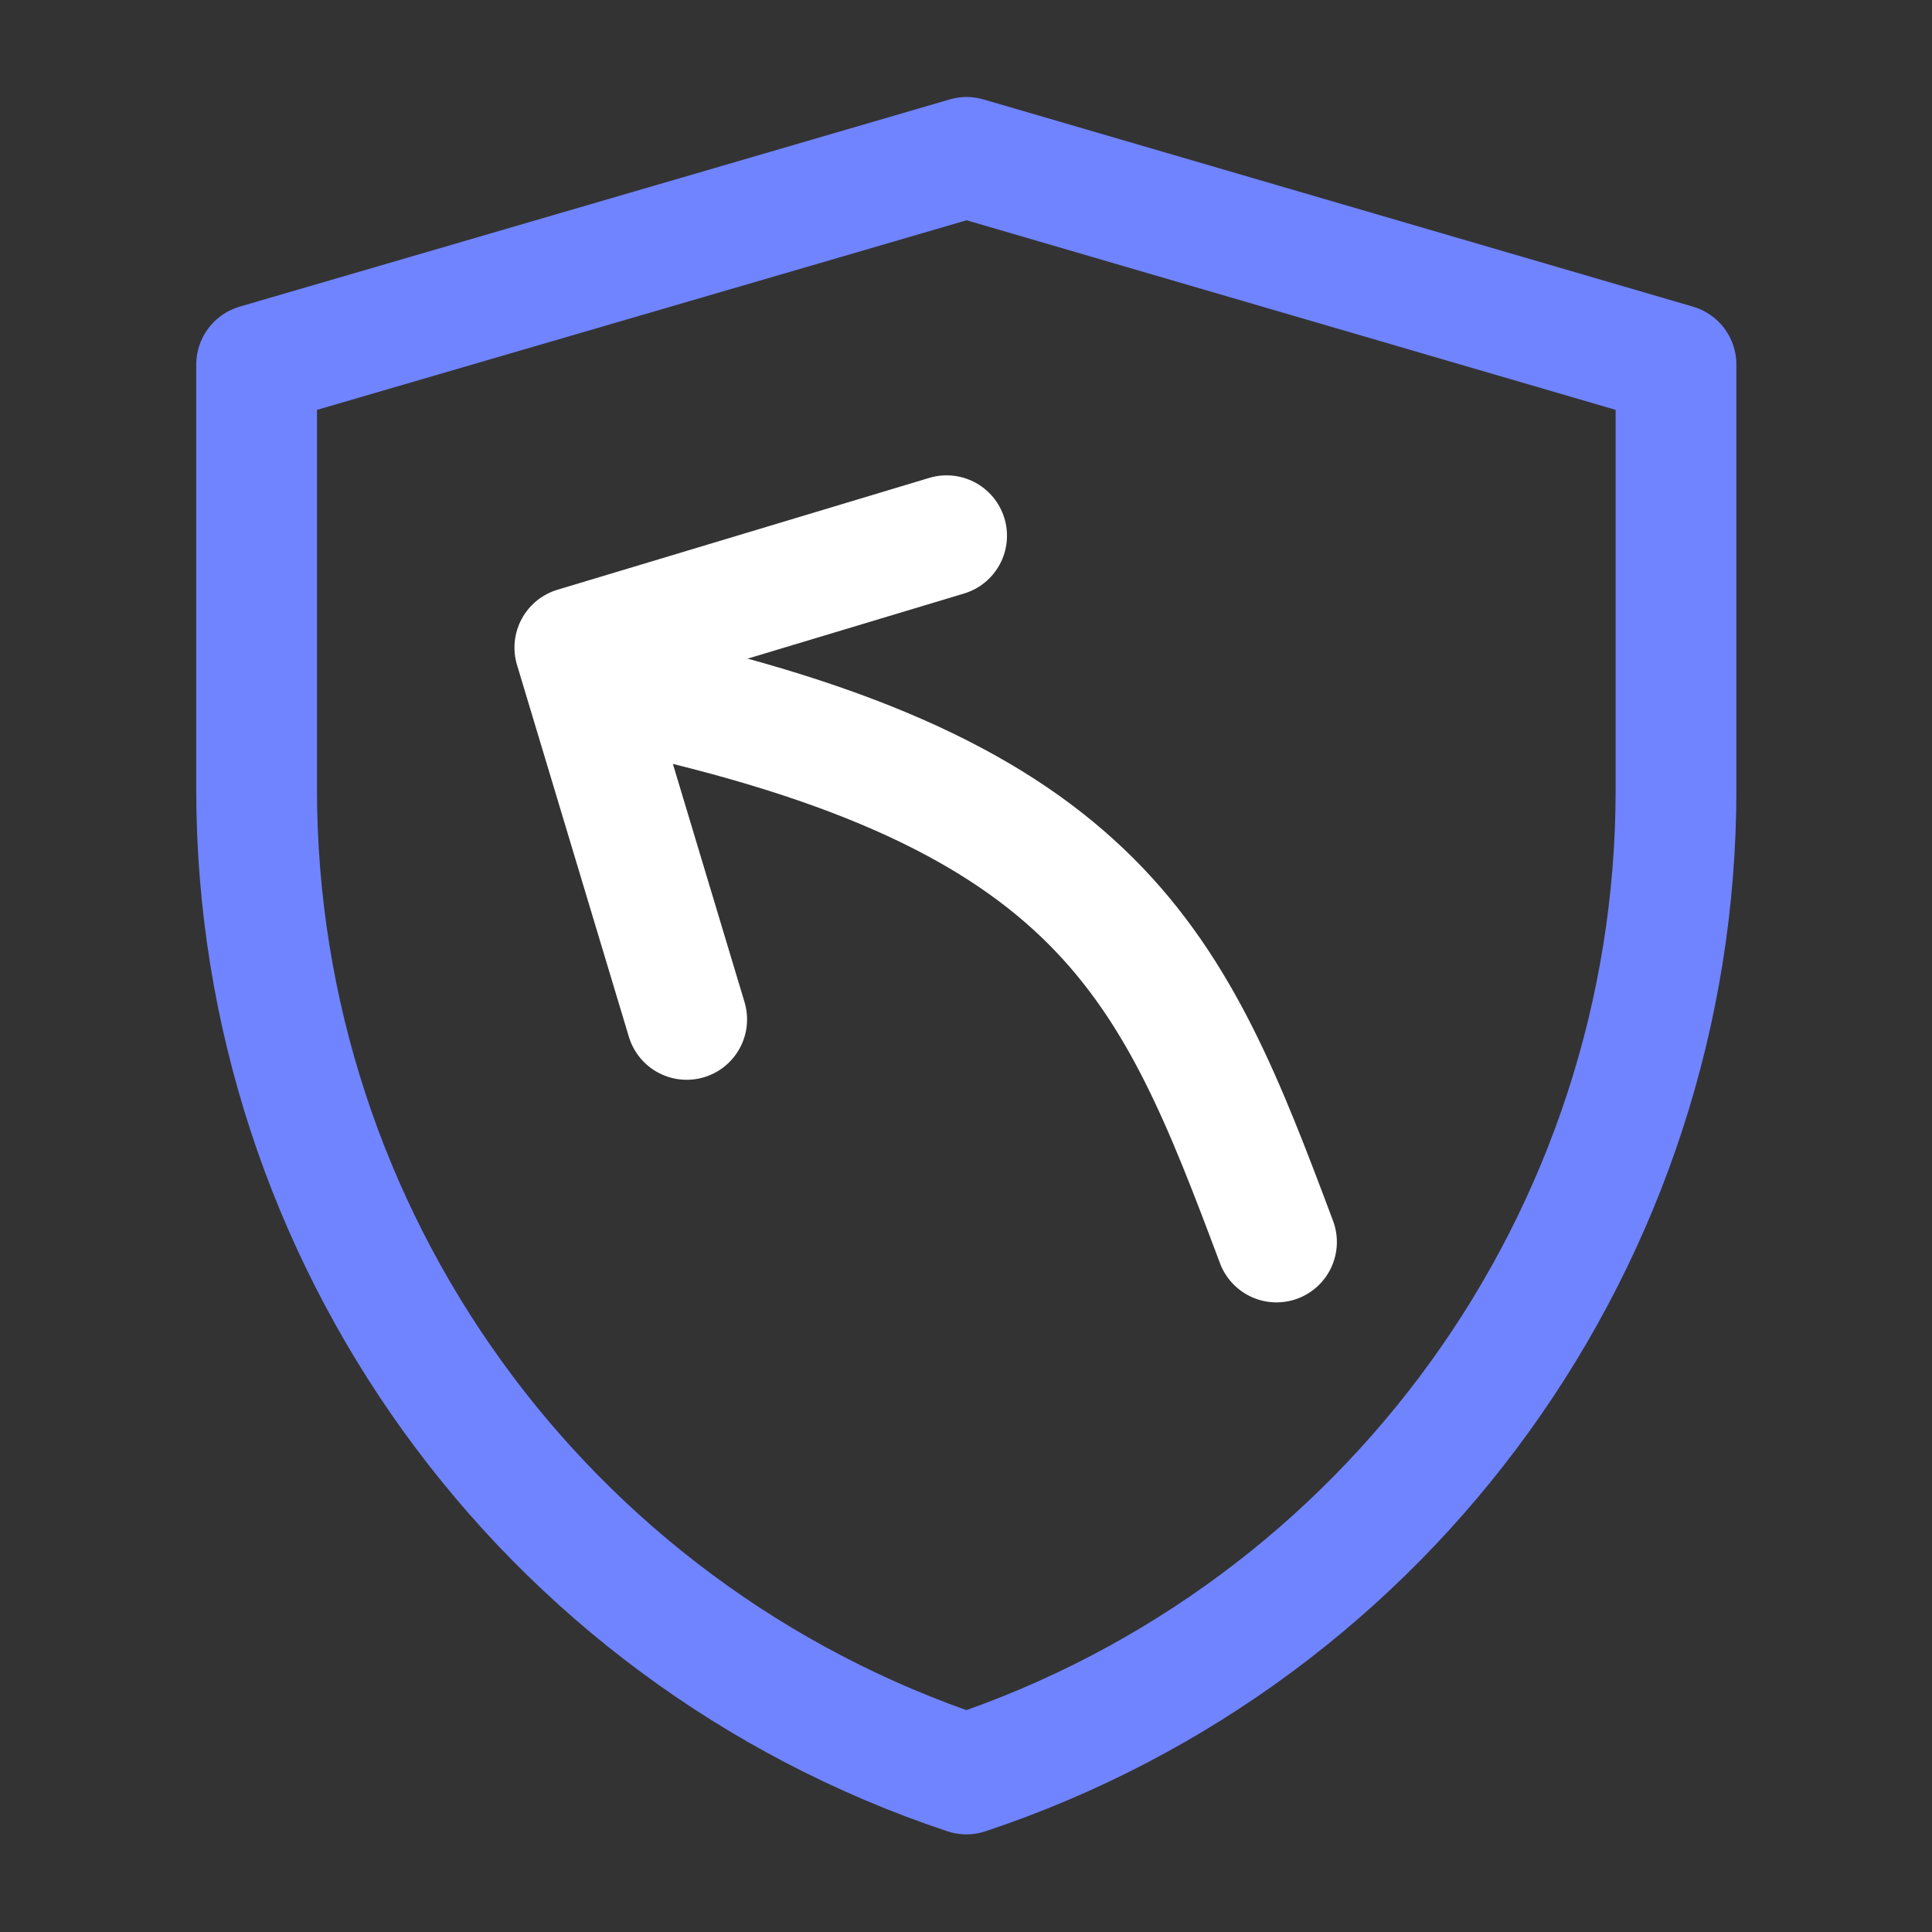 <svg width="28" height="28" viewBox="0 0 28 28" fill="none" xmlns="http://www.w3.org/2000/svg">
<rect x="0" y="0" width="28" height="28" fill="#333333" stroke="none"/>
<path d="M3.719 5.284L14.009 2.281L24.29 5.284V11.443C24.29 17.917 20.147 23.664 14.006 25.71C7.863 23.664 3.719 17.916 3.719 11.441V5.284Z" stroke="#7084FF" stroke-width="1.75" stroke-linejoin="round"/>
<path d="M9.952 14.774L8.331 9.385L13.719 7.764" stroke="#fff" stroke-width="1.75" stroke-linecap="round" stroke-linejoin="round"/>
<path d="M18.5 18C17 14 16 11.5 9 10" stroke="#fff" stroke-width="1.75" stroke-linecap="round" stroke-linejoin="round"/>
</svg>
